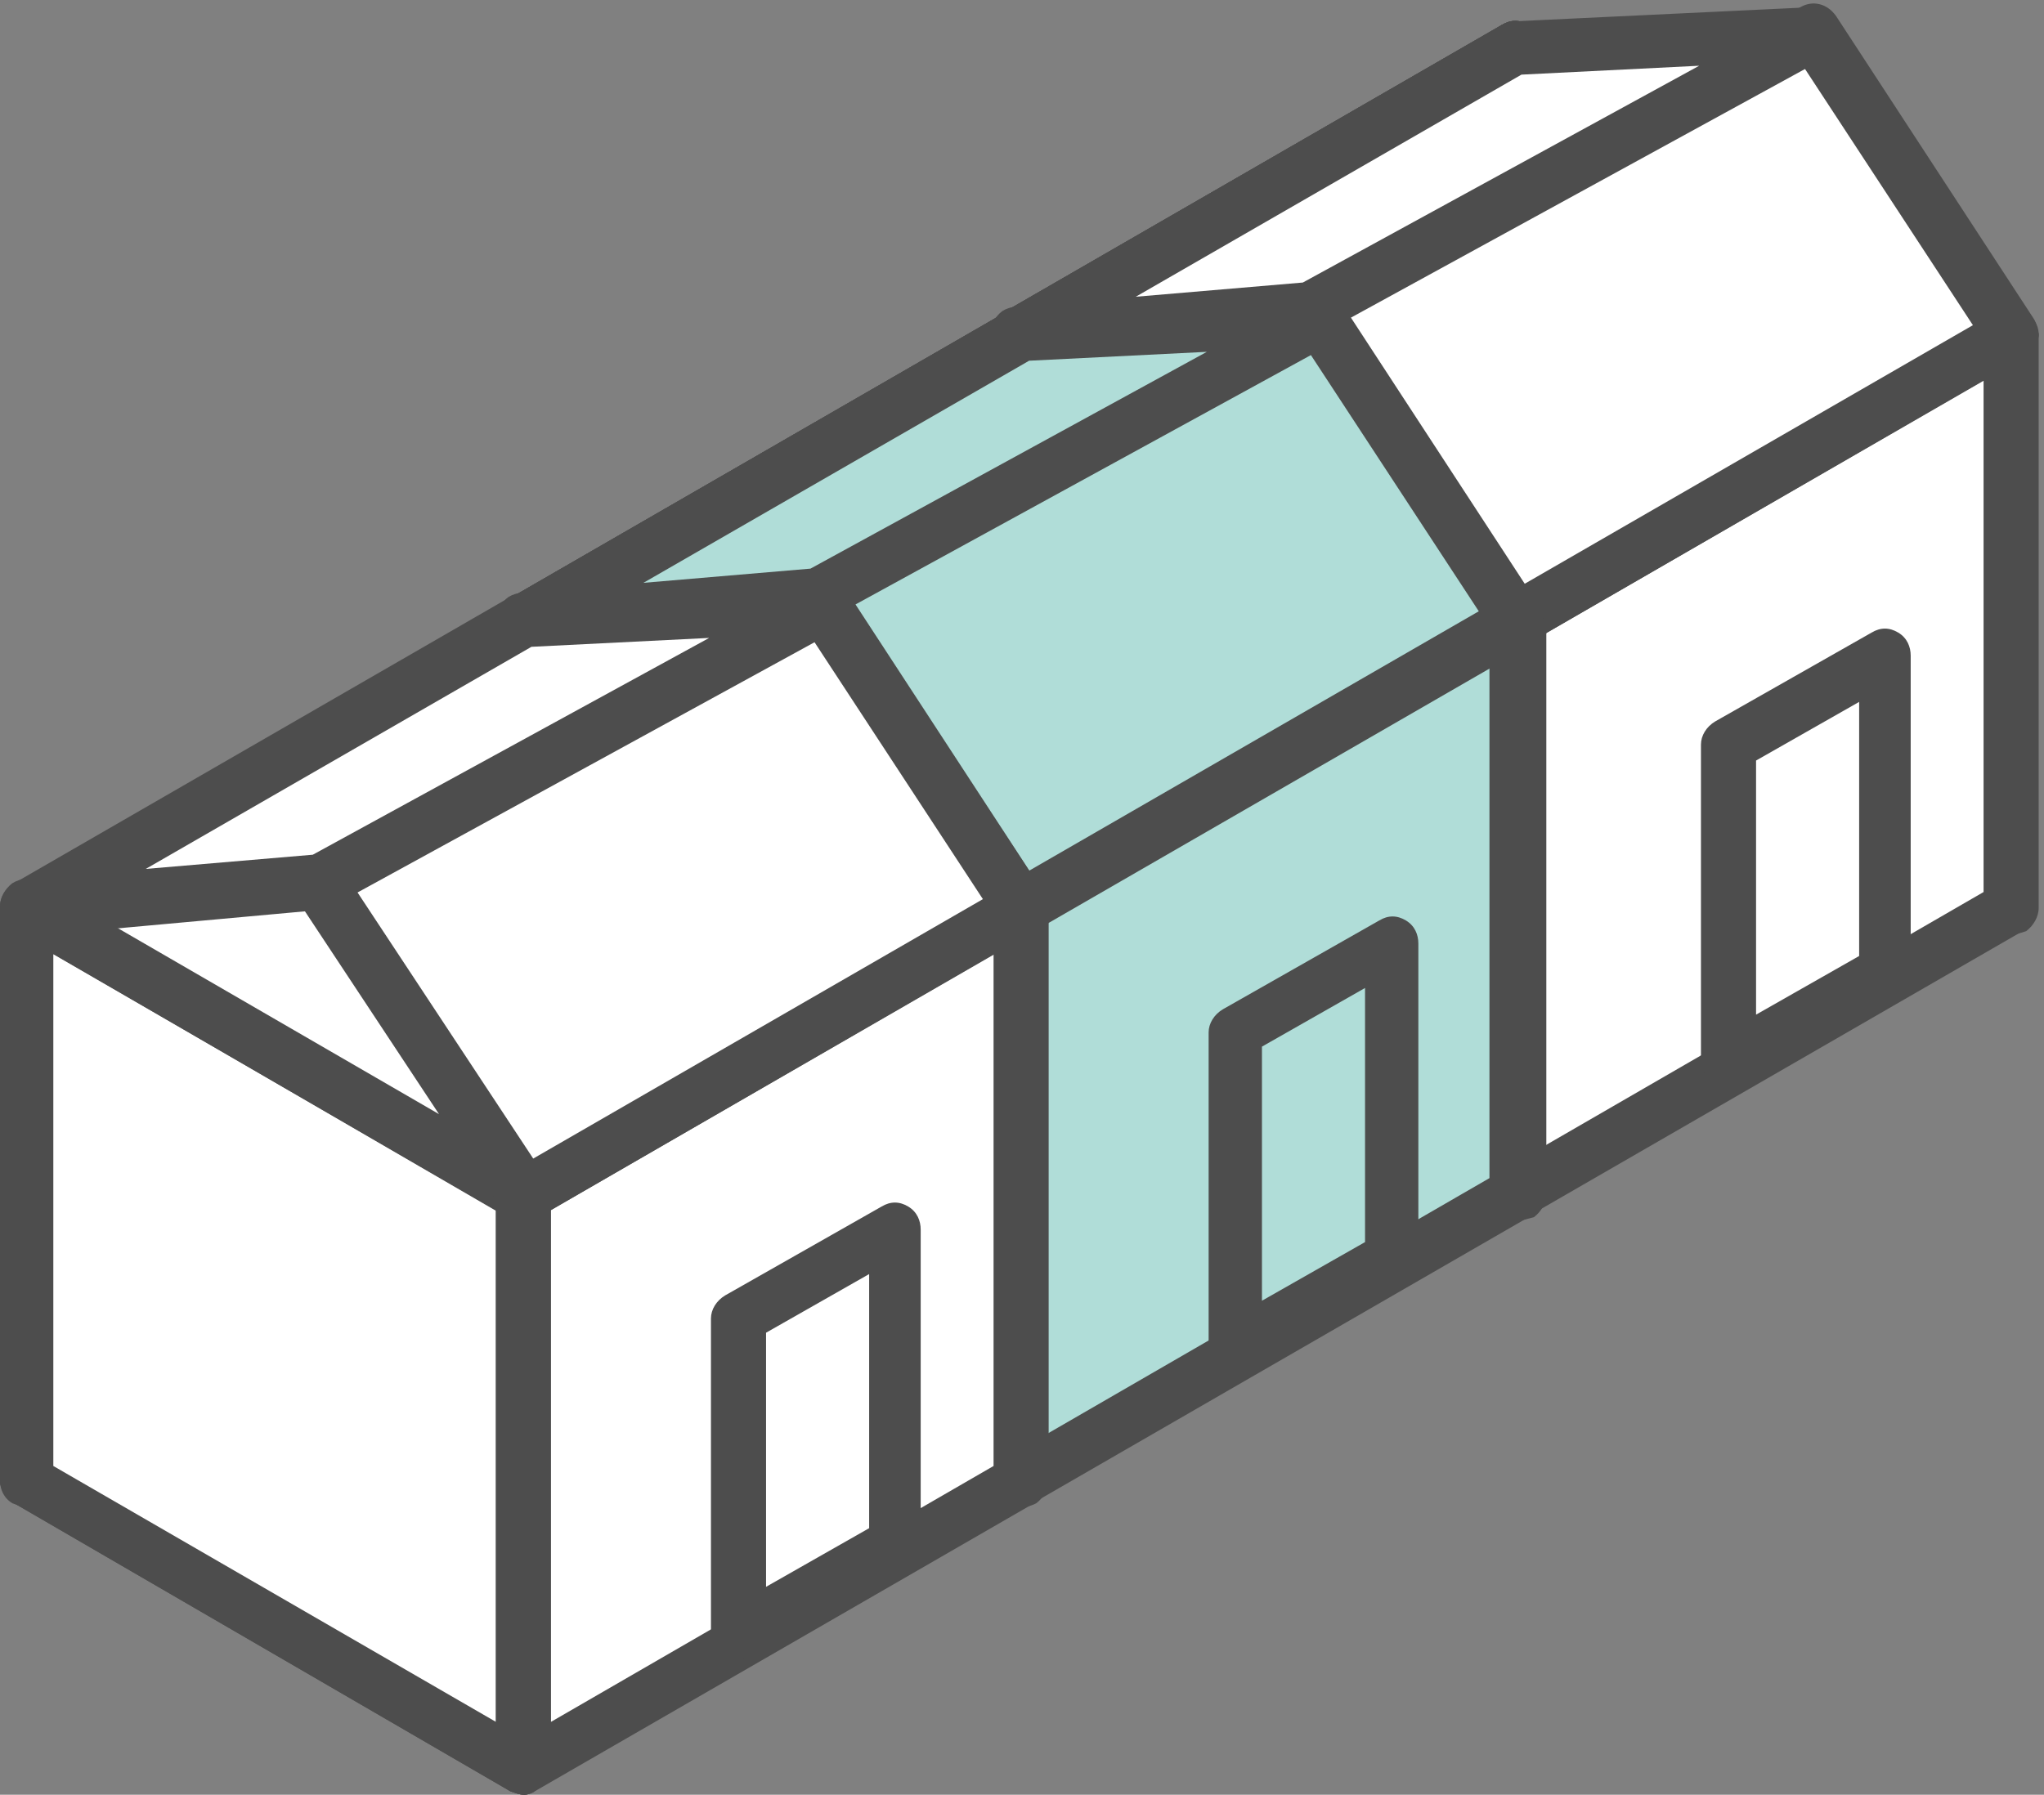 <?xml version="1.0" encoding="UTF-8" standalone="no"?>
<!-- Created with Inkscape (http://www.inkscape.org/) -->

<svg
   xmlns:dc="http://purl.org/dc/elements/1.1/"
   xmlns:cc="http://creativecommons.org/ns#"
   xmlns:rdf="http://www.w3.org/1999/02/22-rdf-syntax-ns#"
   xmlns:svg="http://www.w3.org/2000/svg"
   xmlns="http://www.w3.org/2000/svg"
   version="1.1"
   width="115"
   height="101"
   id="svg2">
  <rect width="100%" height="100%" fill="#808080" stroke="none"/>
  <defs
     id="defs4" />
  <g
     transform="translate(0,-951.362)"
     id="layer1"
     style="display:none">
    <g
       transform="translate(-192.6,766.562)"
       id="g3217">
      <g
         id="Layer_1">
        <g
           id="g2988">
          <g
             id="g2990">
            <polygon
               points="277.9,236.2 305.8,252 277.9,268.2 249.9,252 "
               id="polygon2992"
               style="fill:#ffffff" />
            <path
               d="m 277.9,269.7 c -0.3,0 -0.5,-0.1 -0.8,-0.2 l -27.9,-16.1 c -0.5,-0.3 -0.8,-0.8 -0.8,-1.3 0,-0.5 0.3,-1 0.8,-1.3 l 27.9,-15.9 c 0.5,-0.3 1,-0.3 1.5,0 l 27.9,15.9 c 0.5,0.3 0.8,0.8 0.8,1.3 0,0.5 -0.3,1 -0.8,1.3 l -27.9,16.1 c -0.2,0.1 -0.5,0.2 -0.7,0.2 z m -25,-17.7 24.9,14.4 24.9,-14.4 -24.9,-14.1 -24.9,14.1 z"
               id="path2994"
               style="fill:#4d4d4d" />
          </g>
          <g
             id="g2996">
            <polygon
               points="277.9,203.6 305.8,219.8 277.9,236.2 249.9,219.8 "
               id="polygon2998"
               style="fill:#ffffff" />
            <path
               d="m 277.9,237.7 c -0.3,0 -0.5,-0.1 -0.8,-0.2 l -27.9,-16.4 c -0.5,-0.3 -0.7,-0.8 -0.7,-1.3 0,-0.5 0.3,-1 0.8,-1.3 l 27.9,-16.1 c 0.5,-0.3 1,-0.3 1.5,0 l 27.9,16.1 c 0.5,0.3 0.7,0.8 0.8,1.3 0,0.5 -0.3,1 -0.7,1.3 l -27.9,16.4 c -0.4,0.1 -0.7,0.2 -0.9,0.2 z m -25,-17.9 25,14.7 25,-14.7 -25,-14.4 -25,14.4 z"
               id="path3000"
               style="fill:#4d4d4d" />
          </g>
          <g
             id="g3002">
            <polygon
               points="277.9,236.2 249.9,252 249.9,219.8 277.9,203.6 "
               id="polygon3004"
               style="fill:#ffffff" />
            <path
               d="m 249.9,253.5 c -0.3,0 -0.5,-0.1 -0.8,-0.2 -0.5,-0.3 -0.7,-0.8 -0.7,-1.3 l 0,-32.3 c 0,-0.5 0.3,-1 0.8,-1.3 l 27.9,-16.1 c 0.5,-0.3 1,-0.3 1.5,0 0.5,0.3 0.8,0.8 0.8,1.3 l 0,32.5 c 0,0.5 -0.3,1 -0.8,1.3 l -27.9,15.9 c -0.3,0.2 -0.5,0.2 -0.8,0.2 z m 1.5,-32.9 0,28.8 24.9,-14.2 0,-29.1 -24.9,14.5 z"
               id="path3006"
               style="fill:#4d4d4d" />
          </g>
          <g
             id="g3008">
            <polygon
               points="277.9,235.9 277.9,268.2 249.9,252 249.9,219.8 "
               id="polygon3010"
               style="fill:#ffffff" />
            <path
               d="m 277.9,269.7 c -0.3,0 -0.5,-0.1 -0.8,-0.2 l -27.9,-16.1 c -0.5,-0.3 -0.8,-0.8 -0.8,-1.3 l 0,-32.3 c 0,-0.5 0.3,-1 0.7,-1.3 0.5,-0.3 1,-0.3 1.5,0 l 27.9,16.1 c 0.5,0.3 0.8,0.8 0.8,1.3 l 0,32.3 c 0,0.5 -0.3,1 -0.8,1.3 -0.1,0.1 -0.4,0.2 -0.6,0.2 z m -26.5,-18.5 24.9,14.4 0,-28.8 -24.9,-14.4 0,28.8 z"
               id="path3012"
               style="fill:#4d4d4d" />
          </g>
          <g
             id="g3014">
            <polygon
               points="277.9,236.2 305.8,252 305.8,219.8 277.9,203.6 "
               id="polygon3016"
               style="fill:#ffffff" />
            <path
               d="m 305.8,253.5 c -0.3,0 -0.5,-0.1 -0.7,-0.2 l -27.9,-15.9 c -0.5,-0.3 -0.8,-0.8 -0.8,-1.3 l 0,-32.5 c 0,-0.5 0.3,-1 0.8,-1.3 0.5,-0.3 1,-0.3 1.5,0 l 27.9,16.1 c 0.5,0.3 0.8,0.8 0.8,1.3 l 0,32.3 c 0,0.5 -0.3,1 -0.7,1.3 -0.4,0.2 -0.6,0.2 -0.9,0.2 z m -26.4,-18.2 24.9,14.2 0,-28.8 -24.9,-14.4 0,29 z"
               id="path3018"
               style="fill:#4d4d4d" />
          </g>
          <g
             id="g3020">
            <polygon
               points="277.9,236 305.8,219.8 277.9,203.6 249.9,219.8 "
               id="polygon3022"
               style="fill:#ffffff" />
            <path
               d="m 277.9,237.5 c -0.3,0 -0.5,-0.1 -0.8,-0.2 l -27.9,-16.2 c -0.5,-0.3 -0.7,-0.8 -0.7,-1.3 0,-0.5 0.3,-1 0.8,-1.3 l 27.9,-16.1 c 0.5,-0.3 1,-0.3 1.5,0 l 27.9,16.1 c 0.5,0.3 0.7,0.8 0.8,1.3 0,0.5 -0.3,1 -0.7,1.3 l -27.9,16.2 c -0.4,0.1 -0.7,0.2 -0.9,0.2 z m -25,-17.7 24.9,14.5 24.9,-14.5 -24.9,-14.4 -24.9,14.4 z"
               id="path3024"
               style="fill:#4d4d4d" />
          </g>
          <g
             id="g3026">
            <polygon
               points="305.8,252 277.9,268.2 277.9,235.9 305.8,219.8 "
               id="polygon3028"
               style="fill:#ffffff" />
            <path
               d="m 277.9,269.7 c -0.3,0 -0.5,-0.1 -0.8,-0.2 -0.5,-0.3 -0.8,-0.8 -0.8,-1.3 l 0,-32.3 c 0,-0.5 0.3,-1 0.8,-1.3 L 305,218.5 c 0.5,-0.3 1,-0.3 1.5,0 0.5,0.3 0.7,0.8 0.7,1.3 l 0,32.3 c 0,0.5 -0.3,1 -0.8,1.3 l -27.9,16.1 c -0.1,0.1 -0.4,0.2 -0.6,0.2 z m 1.5,-32.9 0,28.8 24.9,-14.4 0,-28.8 -24.9,14.4 z"
               id="path3030"
               style="fill:#4d4d4d" />
          </g>
          <g
             id="g3032">
            <polygon
               points="298.7,255.6 289.9,260.6 289.9,242.9 298.7,237.8 "
               id="polygon3034"
               style="fill:#ffffff" />
            <path
               d="m 289.9,262.1 c -0.3,0 -0.5,-0.1 -0.8,-0.2 -0.5,-0.3 -0.7,-0.8 -0.7,-1.3 l 0,-17.7 c 0,-0.5 0.3,-1 0.8,-1.3 l 8.8,-5 c 0.5,-0.3 1,-0.3 1.5,0 0.5,0.3 0.7,0.8 0.7,1.3 l 0,17.7 c 0,0.5 -0.3,1 -0.8,1.3 l -8.8,5 c -0.2,0.1 -0.4,0.2 -0.7,0.2 z m 1.5,-18.4 0,14.3 5.8,-3.3 0,-14.3 -5.8,3.3 z"
               id="path3036"
               style="fill:#4d4d4d" />
          </g>
          <g
             id="g3038">
            <polygon
               points="249.9,219.8 266.3,218.3 277.9,235.9 "
               id="polygon3040"
               style="fill:#ffffff" />
            <path
               d="m 277.9,237.4 c -0.3,0 -0.5,-0.1 -0.7,-0.2 l -27.9,-16.1 c -0.6,-0.3 -0.9,-1 -0.7,-1.6 0.1,-0.6 0.7,-1.1 1.3,-1.2 l 16.4,-1.5 c 0.5,0 1.1,0.2 1.4,0.7 l 11.5,17.6 c 0.4,0.6 0.3,1.3 -0.2,1.9 -0.3,0.2 -0.7,0.4 -1.1,0.4 z m -23.1,-16.6 18.3,10.6 -7.6,-11.5 -10.7,0.9 z"
               id="path3042"
               style="fill:#4d4d4d" />
          </g>
          <g
             id="g3044">
            <polygon
               points="294.7,202.8 305.8,219.8 277.9,235.9 266.3,218.3 "
               id="polygon3046"
               style="fill:#ffffff" />
            <path
               d="m 277.9,237.4 c -0.5,0 -1,-0.2 -1.3,-0.7 l -11.5,-17.6 c -0.2,-0.4 -0.3,-0.8 -0.2,-1.2 0.1,-0.4 0.4,-0.8 0.7,-1 L 294,201.4 c 0.7,-0.4 1.5,-0.2 2,0.5 l 11.1,17 c 0.2,0.3 0.3,0.8 0.2,1.2 -0.1,0.4 -0.4,0.7 -0.7,1 l -27.9,16.1 c -0.3,0.1 -0.6,0.2 -0.8,0.2 z m -9.4,-18.5 9.9,15 25.3,-14.6 -9.5,-14.5 -25.7,14.1 z"
               id="path3048"
               style="fill:#4d4d4d" />
          </g>
          <g
             id="g3050">
            <polygon
               points="277.9,203.6 249.9,219.8 266.4,218.3 294.7,202.8 "
               id="polygon3052"
               style="fill:#ffffff" />
            <path
               d="m 249.9,221.3 c -0.6,0 -1.2,-0.4 -1.4,-1 -0.2,-0.7 0.1,-1.4 0.7,-1.8 l 27.9,-16.1 c 0.2,-0.1 0.4,-0.2 0.7,-0.2 l 16.8,-0.8 c 0.7,0 1.3,0.4 1.5,1.1 0.2,0.7 -0.1,1.4 -0.7,1.7 l -28.3,15.5 c -0.2,0.1 -0.4,0.2 -0.6,0.2 l -16.5,1.5 c 0,-0.1 0,-0.1 -0.1,-0.1 z m 28.4,-16.2 -21.7,12.5 9.4,-0.8 22.3,-12.2 -10,0.5 z"
               id="path3054"
               style="fill:#4d4d4d" />
          </g>
        </g>
        <g
           id="g3056">
          <g
             id="g3058">
            <polygon
               points="222.1,236.6 250.1,252.4 222.1,268.6 194.2,252.4 "
               id="polygon3060"
               style="fill:#ffffff" />
            <path
               d="m 222.1,270.1 c -0.3,0 -0.5,-0.1 -0.8,-0.2 l -27.9,-16.1 c -0.5,-0.3 -0.8,-0.8 -0.8,-1.3 0,-0.5 0.3,-1 0.8,-1.3 l 27.9,-15.9 c 0.5,-0.3 1,-0.3 1.5,0 l 27.9,15.9 c 0.5,0.3 0.8,0.8 0.8,1.3 0,0.5 -0.3,1 -0.8,1.3 l -27.9,16.1 c -0.1,0.1 -0.4,0.2 -0.7,0.2 z m -24.9,-17.7 24.9,14.4 24.9,-14.4 -24.9,-14.1 -24.9,14.1 z"
               id="path3062"
               style="fill:#4d4d4d" />
          </g>
          <g
             id="g3064">
            <polygon
               points="222.1,204 250.1,220.2 222.1,236.6 194.2,220.2 "
               id="polygon3066"
               style="fill:#ffffff" />
            <path
               d="m 222.1,238.1 c -0.3,0 -0.5,-0.1 -0.8,-0.2 l -27.9,-16.4 c -0.5,-0.3 -0.7,-0.8 -0.7,-1.3 0,-0.5 0.3,-1 0.8,-1.3 l 27.9,-16.1 c 0.5,-0.3 1,-0.3 1.5,0 l 27.9,16.1 c 0.5,0.3 0.7,0.8 0.8,1.3 0,0.5 -0.3,1 -0.7,1.3 L 223,237.9 c -0.3,0.1 -0.6,0.2 -0.9,0.2 z m -24.9,-17.9 25,14.7 25,-14.7 -25,-14.4 -25,14.4 z"
               id="path3068"
               style="fill:#4d4d4d" />
          </g>
          <g
             id="g3070">
            <polygon
               points="222.1,236.6 194.2,252.4 194.2,220.2 222.1,204 "
               id="polygon3072"
               style="fill:#ffffff" />
            <path
               d="m 194.2,253.9 c -0.3,0 -0.5,-0.1 -0.8,-0.2 -0.5,-0.3 -0.7,-0.8 -0.7,-1.3 l 0,-32.3 c 0,-0.5 0.3,-1 0.8,-1.3 l 27.9,-16.1 c 0.5,-0.3 1,-0.3 1.5,0 0.5,0.3 0.8,0.8 0.8,1.3 l 0,32.5 c 0,0.5 -0.3,1 -0.8,1.3 L 195,253.7 c -0.3,0.2 -0.5,0.2 -0.8,0.2 z m 1.5,-32.9 0,28.8 24.9,-14.2 0,-29.1 -24.9,14.5 z"
               id="path3074"
               style="fill:#4d4d4d" />
          </g>
          <g
             id="g3076">
            <polygon
               points="222.1,236.3 222.1,268.6 194.2,252.4 194.2,220.2 "
               id="polygon3078"
               style="fill:#ffffff" />
            <path
               d="m 222.1,270.1 c -0.3,0 -0.5,-0.1 -0.8,-0.2 l -27.9,-16.1 c -0.5,-0.3 -0.8,-0.8 -0.8,-1.3 l 0,-32.3 c 0,-0.5 0.3,-1 0.7,-1.3 0.5,-0.3 1,-0.3 1.5,0 l 27.9,16.1 c 0.5,0.3 0.8,0.8 0.8,1.3 l 0,32.3 c 0,0.5 -0.3,1 -0.8,1.3 0,0.1 -0.3,0.2 -0.6,0.2 z m -26.4,-18.5 24.9,14.4 0,-28.8 -24.9,-14.4 0,28.8 z"
               id="path3080"
               style="fill:#4d4d4d" />
          </g>
          <g
             id="g3082">
            <polygon
               points="222.1,236.6 250.1,252.4 250.1,220.2 222.1,204 "
               id="polygon3084"
               style="fill:#ffffff" />
            <path
               d="m 250.1,253.9 c -0.3,0 -0.5,-0.1 -0.7,-0.2 l -27.9,-15.9 c -0.5,-0.3 -0.8,-0.8 -0.8,-1.3 l 0,-32.5 c 0,-0.5 0.3,-1 0.8,-1.3 0.5,-0.3 1,-0.3 1.5,0 l 27.9,16.1 c 0.5,0.3 0.8,0.8 0.8,1.3 l 0,32.3 c 0,0.5 -0.3,1 -0.7,1.3 -0.4,0.2 -0.7,0.2 -0.9,0.2 z m -26.5,-18.2 24.9,14.2 0,-28.8 -24.9,-14.4 0,29 z"
               id="path3086"
               style="fill:#4d4d4d" />
          </g>
          <g
             id="g3088">
            <polygon
               points="222.1,236.4 250.1,220.2 222.1,204 194.2,220.2 "
               id="polygon3090"
               style="fill:#ffffff" />
            <path
               d="m 222.1,237.9 c -0.3,0 -0.5,-0.1 -0.8,-0.2 l -27.9,-16.2 c -0.5,-0.3 -0.7,-0.8 -0.7,-1.3 0,-0.5 0.3,-1 0.8,-1.3 l 27.9,-16.1 c 0.5,-0.3 1,-0.3 1.5,0 l 27.9,16.1 c 0.5,0.3 0.7,0.8 0.8,1.3 0,0.5 -0.3,1 -0.7,1.3 L 223,237.7 c -0.3,0.1 -0.6,0.2 -0.9,0.2 z m -24.9,-17.7 24.9,14.5 24.9,-14.5 -24.9,-14.4 -24.9,14.4 z"
               id="path3092"
               style="fill:#4d4d4d" />
          </g>
          <g
             id="g3094">
            <polygon
               points="250.1,252.4 222.1,268.6 222.1,236.3 250.1,220.2 "
               id="polygon3096"
               style="fill:#ffffff" />
            <path
               d="m 222.1,270.1 c -0.3,0 -0.5,-0.1 -0.8,-0.2 -0.5,-0.3 -0.8,-0.8 -0.8,-1.3 l 0,-32.3 c 0,-0.5 0.3,-1 0.8,-1.3 l 27.9,-16.1 c 0.5,-0.3 1,-0.3 1.5,0 0.5,0.3 0.7,0.8 0.7,1.3 l 0,32.3 c 0,0.5 -0.3,1 -0.8,1.3 l -27.9,16.1 c 0,0.1 -0.3,0.2 -0.6,0.2 z m 1.5,-33 0,28.8 24.9,-14.4 0,-28.8 -24.9,14.4 z"
               id="path3098"
               style="fill:#4d4d4d" />
          </g>
          <g
             id="g3100">
            <polygon
               points="243,256 234.2,261 234.2,243.3 243,238.2 "
               id="polygon3102"
               style="fill:#ffffff" />
            <path
               d="m 234.2,262.5 c -0.3,0 -0.5,-0.1 -0.8,-0.2 -0.5,-0.3 -0.7,-0.8 -0.7,-1.3 l 0,-17.7 c 0,-0.5 0.3,-1 0.8,-1.3 l 8.8,-5 c 0.5,-0.3 1,-0.3 1.5,0 0.5,0.3 0.7,0.8 0.7,1.3 l 0,17.7 c 0,0.5 -0.3,1 -0.8,1.3 l -8.8,5 c -0.2,0.1 -0.5,0.2 -0.7,0.2 z m 1.5,-18.4 0,14.3 5.8,-3.3 0,-14.3 -5.8,3.3 z"
               id="path3104"
               style="fill:#4d4d4d" />
          </g>
          <g
             id="g3106">
            <polygon
               points="194.2,220.2 210.6,218.7 222.1,236.3 "
               id="polygon3108"
               style="fill:#ffffff" />
            <path
               d="m 222.1,237.8 c -0.3,0 -0.5,-0.1 -0.7,-0.2 l -27.9,-16.1 c -0.6,-0.3 -0.9,-1 -0.7,-1.6 0.1,-0.6 0.7,-1.1 1.3,-1.2 l 16.4,-1.5 c 0.5,0 1.1,0.2 1.4,0.7 l 11.5,17.6 c 0.4,0.6 0.3,1.3 -0.2,1.9 -0.3,0.2 -0.7,0.4 -1.1,0.4 z m -23,-16.6 18.3,10.6 -7.6,-11.5 -10.7,0.9 z"
               id="path3110"
               style="fill:#4d4d4d" />
          </g>
          <g
             id="g3112">
            <polygon
               points="239,203.2 250.1,220.2 222.1,236.3 210.6,218.7 "
               id="polygon3114"
               style="fill:#ffffff" />
            <path
               d="m 222.1,237.8 c -0.5,0 -1,-0.2 -1.3,-0.7 l -11.5,-17.6 c -0.2,-0.4 -0.3,-0.8 -0.2,-1.2 0.1,-0.4 0.4,-0.8 0.7,-1 l 28.4,-15.5 c 0.7,-0.4 1.5,-0.2 2,0.5 l 11.1,17 c 0.2,0.3 0.3,0.8 0.2,1.2 -0.1,0.4 -0.4,0.7 -0.7,1 l -27.9,16.1 c -0.3,0.1 -0.5,0.2 -0.8,0.2 z m -9.4,-18.6 9.9,15 25.3,-14.6 -9.5,-14.5 -25.7,14.1 z"
               id="path3116"
               style="fill:#4d4d4d" />
          </g>
          <g
             id="g3118">
            <polygon
               points="222.1,204 194.2,220.2 210.7,218.7 239,203.2 "
               id="polygon3120"
               style="fill:#ffffff" />
            <path
               d="m 194.2,221.7 c -0.6,0 -1.2,-0.4 -1.4,-1 -0.2,-0.7 0.1,-1.4 0.7,-1.8 l 27.9,-16.1 c 0.2,-0.1 0.4,-0.2 0.7,-0.2 l 16.8,-0.8 c 0.7,0 1.3,0.4 1.5,1.1 0.2,0.7 -0.1,1.4 -0.7,1.7 L 211.4,220 c -0.2,0.1 -0.4,0.2 -0.6,0.2 l -16.5,1.5 c 0,0 -0.1,0 -0.1,0 z m 28.4,-16.2 -21.7,12.5 9.4,-0.8 22.3,-12.2 -10,0.5 z"
               id="path3122"
               style="fill:#4d4d4d" />
          </g>
        </g>
        <g
           id="g3124">
          <g
             id="g3126">
            <polygon
               points="250.1,252.3 278,268.2 250.1,284.3 222.1,268.2 "
               id="polygon3128"
               style="fill:#b0ddd8" />
            <path
               d="m 250.1,285.8 c -0.3,0 -0.5,-0.1 -0.8,-0.2 l -27.9,-16.1 c -0.5,-0.3 -0.8,-0.8 -0.8,-1.3 0,-0.5 0.3,-1 0.8,-1.3 L 249.3,251 c 0.5,-0.3 1,-0.3 1.5,0 l 27.9,15.9 c 0.5,0.3 0.8,0.8 0.8,1.3 0,0.5 -0.3,1 -0.8,1.3 l -27.9,16.1 c -0.2,0.1 -0.5,0.2 -0.7,0.2 z m -24.9,-17.6 24.9,14.4 24.9,-14.4 -24.9,-14.2 -24.9,14.2 z"
               id="path3130"
               style="fill:#4d4d4d" />
          </g>
          <g
             id="g3132">
            <polygon
               points="250.1,219.8 278,235.9 250.1,252.3 222.1,235.9 "
               id="polygon3134"
               style="fill:#b0ddd8" />
            <path
               d="m 250.1,253.8 c -0.3,0 -0.5,-0.1 -0.8,-0.2 l -27.9,-16.4 c -0.5,-0.3 -0.7,-0.8 -0.7,-1.3 0,-0.5 0.3,-1 0.8,-1.3 l 27.9,-16.1 c 0.5,-0.3 1,-0.3 1.5,0 l 27.9,16.1 c 0.5,0.3 0.7,0.8 0.8,1.3 0,0.5 -0.3,1 -0.7,1.3 L 251,253.6 c -0.4,0.1 -0.7,0.2 -0.9,0.2 z m -25,-17.9 25,14.7 25,-14.7 -25,-14.4 -25,14.4 z"
               id="path3136"
               style="fill:#4d4d4d" />
          </g>
          <g
             id="g3138">
            <polygon
               points="250.1,252.3 222.1,268.2 222.1,235.9 250.1,219.8 "
               id="polygon3140"
               style="fill:#b0ddd8" />
            <path
               d="m 222.1,269.7 c -0.3,0 -0.5,-0.1 -0.8,-0.2 -0.5,-0.3 -0.7,-0.8 -0.7,-1.3 l 0,-32.3 c 0,-0.5 0.3,-1 0.8,-1.3 l 27.9,-16.1 c 0.5,-0.3 1,-0.3 1.5,0 0.5,0.3 0.8,0.8 0.8,1.3 l 0,32.5 c 0,0.5 -0.3,1 -0.8,1.3 l -27.9,15.9 c -0.2,0.1 -0.5,0.2 -0.8,0.2 z m 1.5,-32.9 0,28.8 24.9,-14.2 0,-29.1 -24.9,14.5 z"
               id="path3142"
               style="fill:#4d4d4d" />
          </g>
          <g
             id="g3144">
            <polygon
               points="250.1,252 250.1,284.3 222.1,268.2 222.1,235.9 "
               id="polygon3146"
               style="fill:#b0ddd8" />
            <path
               d="m 250.1,285.8 c -0.3,0 -0.5,-0.1 -0.8,-0.2 l -27.9,-16.1 c -0.5,-0.3 -0.8,-0.8 -0.8,-1.3 l 0,-32.3 c 0,-0.5 0.3,-1 0.7,-1.3 0.5,-0.3 1,-0.3 1.5,0 l 27.9,16.1 c 0.5,0.3 0.8,0.8 0.8,1.3 l 0,32.3 c 0,0.5 -0.3,1 -0.8,1.3 -0.1,0.1 -0.4,0.2 -0.6,0.2 z m -26.5,-18.5 24.9,14.4 0,-28.8 -24.9,-14.4 0,28.8 z"
               id="path3148"
               style="fill:#4d4d4d" />
          </g>
          <g
             id="g3150">
            <polygon
               points="250.1,252.3 278,268.2 278,235.9 250.1,219.8 "
               id="polygon3152"
               style="fill:#b0ddd8" />
            <path
               d="m 278,269.7 c -0.3,0 -0.5,-0.1 -0.7,-0.2 l -27.9,-15.9 c -0.5,-0.3 -0.8,-0.8 -0.8,-1.3 l 0,-32.5 c 0,-0.5 0.3,-1 0.8,-1.3 0.5,-0.3 1,-0.3 1.5,0 l 27.9,16.1 c 0.5,0.3 0.8,0.8 0.8,1.3 l 0,32.3 c 0,0.5 -0.3,1 -0.7,1.3 -0.4,0.1 -0.6,0.2 -0.9,0.2 z m -26.4,-18.3 24.9,14.2 0,-28.8 -24.9,-14.4 0,29 z"
               id="path3154"
               style="fill:#4d4d4d" />
          </g>
          <g
             id="g3156">
            <polygon
               points="250.1,252.1 278,235.9 250.1,219.8 222.1,235.9 "
               id="polygon3158"
               style="fill:#b0ddd8" />
            <path
               d="m 250.1,253.6 c -0.3,0 -0.5,-0.1 -0.8,-0.2 l -27.9,-16.2 c -0.5,-0.3 -0.7,-0.8 -0.7,-1.3 0,-0.5 0.3,-1 0.8,-1.3 l 27.9,-16.1 c 0.5,-0.3 1,-0.3 1.5,0 l 27.9,16.1 c 0.5,0.3 0.7,0.8 0.8,1.3 0,0.5 -0.3,1 -0.7,1.3 L 251,253.4 c -0.4,0.1 -0.7,0.2 -0.9,0.2 z m -25,-17.7 24.9,14.5 24.9,-14.5 -24.9,-14.4 -24.9,14.4 z"
               id="path3160"
               style="fill:#4d4d4d" />
          </g>
          <g
             id="g3162">
            <polygon
               points="278,268.2 250.1,284.3 250.1,252 278,235.9 "
               id="polygon3164"
               style="fill:#b0ddd8" />
            <path
               d="m 250.1,285.8 c -0.3,0 -0.5,-0.1 -0.8,-0.2 -0.5,-0.3 -0.8,-0.8 -0.8,-1.3 l 0,-32.3 c 0,-0.5 0.3,-1 0.8,-1.3 l 27.9,-16.1 c 0.5,-0.3 1,-0.3 1.5,0 0.5,0.3 0.7,0.8 0.7,1.3 l 0,32.3 c 0,0.5 -0.3,1 -0.8,1.3 l -27.9,16.1 c -0.1,0.1 -0.4,0.2 -0.6,0.2 z m 1.5,-32.9 0,28.8 24.9,-14.4 0,-28.8 -24.9,14.4 z"
               id="path3166"
               style="fill:#4d4d4d" />
          </g>
          <g
             id="g3168">
            <polygon
               points="270.9,271.7 262.1,276.7 262.2,259 270.9,254 "
               id="polygon3170"
               style="fill:#b0ddd8" />
            <path
               d="m 262.1,278.2 c -0.3,0 -0.5,-0.1 -0.8,-0.2 -0.5,-0.3 -0.7,-0.8 -0.7,-1.3 l 0,-17.7 c 0,-0.5 0.3,-1 0.8,-1.3 l 8.8,-5 c 0.5,-0.3 1,-0.3 1.5,0 0.5,0.3 0.7,0.8 0.7,1.3 l 0,17.7 c 0,0.5 -0.3,1 -0.8,1.3 l -8.8,5 c -0.2,0.2 -0.4,0.2 -0.7,0.2 z m 1.6,-18.3 0,14.3 5.8,-3.3 0,-14.3 -5.8,3.3 z"
               id="path3172"
               style="fill:#4d4d4d" />
          </g>
          <g
             id="g3174">
            <polygon
               points="229.2,264.4 238,269.4 238,259 229.2,254 "
               id="polygon3176"
               style="fill:#b0ddd8" />
            <path
               d="m 238,270.9 c -0.3,0 -0.5,-0.1 -0.7,-0.2 l -8.8,-5 c -0.5,-0.3 -0.8,-0.8 -0.8,-1.3 l 0,-10.4 c 0,-0.5 0.3,-1 0.7,-1.3 0.5,-0.3 1,-0.3 1.5,0 l 8.8,5 c 0.5,0.3 0.8,0.8 0.8,1.3 l 0,10.4 c 0,0.5 -0.3,1 -0.7,1.3 -0.3,0.1 -0.5,0.2 -0.8,0.2 z m -7.3,-7.4 5.8,3.3 0,-6.9 -5.8,-3.3 0,6.9 z"
               id="path3178"
               style="fill:#4d4d4d" />
          </g>
          <g
             id="g3180">
            <polygon
               points="222.1,235.9 238.5,234.5 250.1,252 "
               id="polygon3182"
               style="fill:#b0ddd8" />
            <path
               d="m 250.1,253.5 c -0.3,0 -0.5,-0.1 -0.7,-0.2 l -27.9,-16.1 c -0.6,-0.3 -0.9,-1 -0.7,-1.6 0.1,-0.6 0.7,-1.1 1.3,-1.2 l 16.4,-1.5 c 0.5,-0.1 1.1,0.2 1.4,0.7 l 11.5,17.6 c 0.4,0.6 0.3,1.3 -0.2,1.9 -0.3,0.3 -0.7,0.4 -1.1,0.4 z M 227,237 245.3,247.6 237.7,236.1 227,237 z"
               id="path3184"
               style="fill:#4d4d4d" />
          </g>
          <g
             id="g3186">
            <polygon
               points="266.9,219 278,235.9 250.1,252 238.5,234.5 "
               id="polygon3188"
               style="fill:#b0ddd8" />
            <path
               d="m 250.1,253.5 c -0.5,0 -1,-0.2 -1.3,-0.7 l -11.5,-17.6 c -0.2,-0.4 -0.3,-0.8 -0.2,-1.2 0.1,-0.4 0.4,-0.8 0.7,-1 l 28.4,-15.5 c 0.7,-0.4 1.5,-0.2 2,0.5 l 11.1,17 c 0.2,0.3 0.3,0.8 0.2,1.2 -0.1,0.4 -0.4,0.7 -0.7,1 l -27.9,16.1 c -0.3,0.2 -0.6,0.2 -0.8,0.2 z m -9.4,-18.5 9.9,15 25.3,-14.6 -9.5,-14.5 -25.7,14.1 z"
               id="path3190"
               style="fill:#4d4d4d" />
          </g>
          <g
             id="g3192">
            <polygon
               points="250.1,219.8 222.1,235.9 238.6,234.4 266.9,219 "
               id="polygon3194"
               style="fill:#b0ddd8" />
            <path
               d="m 222.1,237.4 c -0.6,0 -1.2,-0.4 -1.4,-1 -0.2,-0.7 0.1,-1.4 0.7,-1.8 l 27.9,-16.1 c 0.2,-0.1 0.4,-0.2 0.7,-0.2 l 16.8,-0.8 c 0.7,-0.1 1.3,0.4 1.5,1.1 0.2,0.7 -0.1,1.4 -0.7,1.7 l -28.3,15.5 c -0.2,0.1 -0.4,0.2 -0.6,0.2 l -16.5,1.5 c 0,-0.1 0,-0.1 -0.1,-0.1 z m 28.4,-16.1 -21.7,12.5 9.4,-0.8 22.3,-12.2 -10,0.5 z"
               id="path3196"
               style="fill:#4d4d4d" />
          </g>
        </g>
        <g
           id="g3198">
          <polygon
             points="270.9,271.7 262.1,276.7 262.2,259 270.9,254 "
             id="polygon3200"
             style="fill:#b0ddd8" />
          <path
             d="m 262.1,278.2 c -0.3,0 -0.5,-0.1 -0.8,-0.2 -0.5,-0.3 -0.7,-0.8 -0.7,-1.3 l 0,-17.7 c 0,-0.5 0.3,-1 0.8,-1.3 l 8.8,-5 c 0.5,-0.3 1,-0.3 1.5,0 0.5,0.3 0.7,0.8 0.7,1.3 l 0,17.7 c 0,0.5 -0.3,1 -0.8,1.3 l -8.8,5 c -0.2,0.2 -0.4,0.2 -0.7,0.2 z m 1.6,-18.3 0,14.3 5.8,-3.3 0,-14.3 -5.8,3.3 z"
             id="path3202"
             style="fill:#4d4d4d" />
        </g>
        <g
           id="g3204">
          <polygon
             points="203.8,258 212.6,263 212.5,245.3 203.8,240.2 "
             id="polygon3206"
             style="fill:#ffffff" />
          <path
             d="m 212.6,264.5 c -0.3,0 -0.5,-0.1 -0.7,-0.2 l -8.8,-5 c -0.5,-0.3 -0.8,-0.8 -0.8,-1.3 l 0,-17.7 c 0,-0.5 0.3,-1 0.7,-1.3 0.5,-0.3 1,-0.3 1.5,0 l 8.8,5 c 0.5,0.3 0.8,0.8 0.8,1.3 l 0,17.7 c 0,0.5 -0.3,1 -0.7,1.3 -0.3,0.1 -0.6,0.2 -0.8,0.2 z m -7.3,-7.4 5.8,3.3 0,-14.3 -5.8,-3.3 0,14.3 z"
             id="path3208"
             style="fill:#4d4d4d" />
        </g>
      </g>
      <g
         id="Layer_2" />
    </g>
  </g>
  <g
     transform="translate(0,-951.362)"
     id="layer2"
     style="display:none">
    <g
       transform="translate(-191.929,767.662)"
       id="g3730">
      <g
         id="Layer_1-1">
        <g
           id="g3657">
          <polygon
             points="250,283.2 222.1,267 250,251.2 277.9,267.3 "
             id="polygon3659"
             style="fill:#ffffff" />
          <path
             d="m 250,284.7 c -0.3,0 -0.5,-0.1 -0.8,-0.2 l -27.9,-16.1 c -0.5,-0.3 -0.8,-0.8 -0.8,-1.3 0,-0.5 0.3,-1 0.8,-1.3 l 27.9,-15.9 c 0.5,-0.3 1,-0.3 1.5,0 l 27.9,16.1 c 0.5,0.3 0.8,0.8 0.8,1.3 0,0.5 -0.3,1 -0.8,1.3 l -27.9,15.9 c -0.2,0.1 -0.4,0.2 -0.7,0.2 z m -24.9,-17.6 24.9,14.4 24.9,-14.1 -24.9,-14.5 -24.9,14.2 z"
             id="path3661"
             style="fill:#4d4d4d" />
        </g>
        <g
           id="g3663">
          <polygon
             points="250,251.2 222.1,234.8 250,218.7 277.9,234.8 "
             id="polygon3665"
             style="fill:#ffffff" />
          <path
             d="m 250,252.7 c -0.3,0 -0.5,-0.1 -0.8,-0.2 l -27.9,-16.4 c -0.5,-0.3 -0.7,-0.8 -0.7,-1.3 0,-0.5 0.3,-1 0.8,-1.3 l 27.9,-16.1 c 0.5,-0.3 1,-0.3 1.5,0 l 27.9,16.1 c 0.5,0.3 0.7,0.8 0.8,1.3 0.1,0.5 -0.3,1 -0.7,1.3 l -27.9,16.4 c -0.4,0.1 -0.6,0.2 -0.9,0.2 z m -25,-17.9 25,14.7 25,-14.7 -25,-14.4 -25,14.4 z"
             id="path3667"
             style="fill:#4d4d4d" />
        </g>
        <g
           id="g3669">
          <polygon
             points="222.1,234.8 250,218.7 250,251.2 222.1,267 "
             id="polygon3671"
             style="fill:#ffffff" />
          <path
             d="m 222.1,268.5 c -0.3,0 -0.5,-0.1 -0.8,-0.2 -0.5,-0.3 -0.7,-0.8 -0.7,-1.3 l 0,-32.3 c 0,-0.5 0.3,-1 0.8,-1.3 l 27.9,-16.1 c 0.5,-0.3 1,-0.3 1.5,0 0.5,0.3 0.8,0.8 0.8,1.3 l 0,32.5 c 0,0.5 -0.3,1 -0.8,1.3 l -27.9,15.9 c -0.3,0.2 -0.6,0.2 -0.8,0.2 z m 1.5,-32.8 0,28.8 24.9,-14.2 0,-29.1 -24.9,14.5 z"
             id="path3673"
             style="fill:#4d4d4d" />
        </g>
        <g
           id="g3675">
          <polygon
             points="222.1,267 222.1,234.8 250,250.9 250,283.2 "
             id="polygon3677"
             style="fill:#ffffff" />
          <path
             d="m 250,284.7 c -0.3,0 -0.5,-0.1 -0.8,-0.2 l -27.9,-16.1 c -0.5,-0.3 -0.8,-0.8 -0.8,-1.3 l 0,-32.3 c 0,-0.5 0.3,-1 0.7,-1.3 0.5,-0.3 1,-0.3 1.5,0 l 27.9,16.1 c 0.5,0.3 0.8,0.8 0.8,1.3 l 0,32.3 c 0,0.5 -0.3,1 -0.8,1.3 -0.1,0.1 -0.3,0.2 -0.6,0.2 z m -26.4,-18.5 24.9,14.4 0,-28.8 -24.9,-14.4 0,28.8 z"
             id="path3679"
             style="fill:#4d4d4d" />
        </g>
        <g
           id="g3681">
          <polygon
             points="277.9,234.8 250,218.7 250,251.2 277.9,267.3 "
             id="polygon3683"
             style="fill:#ffffff" />
          <path
             d="m 277.9,268.8 c -0.3,0 -0.5,-0.1 -0.8,-0.2 l -27.9,-16.1 c -0.5,-0.3 -0.8,-0.8 -0.8,-1.3 l 0,-32.5 c 0,-0.5 0.3,-1 0.8,-1.3 0.5,-0.3 1,-0.3 1.5,0 l 27.9,16.1 c 0.5,0.3 0.8,0.8 0.8,1.3 v 32.5 c 0,0.5 -0.3,1 -0.8,1.3 -0.1,0.1 -0.4,0.2 -0.7,0.2 z m -26.4,-18.5 24.9,14.4 v -29.1 l -24.9,-14.4 0,29.1 z"
             id="path3685"
             style="fill:#4d4d4d" />
        </g>
        <g
           id="g3687">
          <polygon
             points="250,218.7 222.1,234.8 250,251 277.9,234.8 "
             id="polygon3689"
             style="fill:#ffffff" />
          <path
             d="m 250,252.5 c -0.3,0 -0.5,-0.1 -0.8,-0.2 l -27.9,-16.2 c -0.5,-0.3 -0.7,-0.8 -0.7,-1.3 0,-0.5 0.3,-1 0.8,-1.3 l 27.9,-16.1 c 0.5,-0.3 1,-0.3 1.5,0 l 27.9,16.1 c 0.5,0.3 0.7,0.8 0.8,1.3 0,0.5 -0.3,1 -0.7,1.3 l -27.9,16.2 c -0.4,0.1 -0.6,0.2 -0.9,0.2 z m -24.9,-17.7 24.9,14.5 24.9,-14.5 -24.9,-14.4 -24.9,14.4 z"
             id="path3691"
             style="fill:#4d4d4d" />
        </g>
        <g
           id="g3693">
          <polygon
             points="250,250.9 277.9,234.8 277.9,267.3 250,283.2 "
             id="polygon3695"
             style="fill:#ffffff" />
          <path
             d="m 250,284.7 c -0.3,0 -0.5,-0.1 -0.8,-0.2 -0.5,-0.3 -0.7,-0.8 -0.7,-1.3 l 0,-32.3 c 0,-0.5 0.3,-1 0.8,-1.3 l 27.9,-16.1 c 0.5,-0.3 1,-0.3 1.5,0 0.5,0.3 0.7,0.8 0.7,1.3 v 32.5 c 0,0.5 -0.3,1 -0.8,1.3 l -27.9,15.9 c -0.2,0.1 -0.4,0.2 -0.7,0.2 z m 1.5,-32.9 0,28.8 24.9,-14.2 v -29.1 l -24.9,14.5 z"
             id="path3697"
             style="fill:#4d4d4d" />
        </g>
        <g
           id="g3699">
          <polygon
             points="262.1,257.9 270.9,252.8 270.8,270.6 262,275.6 "
             id="polygon3701"
             style="fill:#ffffff" />
          <path
             d="m 262,277.1 c -0.3,0 -0.5,-0.1 -0.8,-0.2 -0.5,-0.3 -0.7,-0.8 -0.7,-1.3 l 0,-17.7 c 0,-0.5 0.3,-1 0.8,-1.3 l 8.8,-5 c 0.5,-0.3 1,-0.3 1.5,0 0.5,0.3 0.7,0.8 0.7,1.3 l 0,17.7 c 0,0.5 -0.3,1 -0.8,1.3 l -8.8,5 c -0.1,0.1 -0.4,0.2 -0.7,0.2 z m 1.6,-18.3 0,14.3 5.8,-3.3 0,-14.3 -5.8,3.3 z"
             id="path3703"
             style="fill:#4d4d4d" />
        </g>
        <g
           id="g3705">
          <polygon
             points="250,250.9 222.1,234.8 238.5,233.3 "
             id="polygon3707"
             style="fill:#ffffff" />
          <path
             d="m 250,252.4 c -0.3,0 -0.5,-0.1 -0.7,-0.2 l -27.9,-16.1 c -0.6,-0.3 -0.9,-1 -0.7,-1.6 0.1,-0.6 0.7,-1.1 1.3,-1.2 l 16.4,-1.5 c 0.5,0 1.1,0.2 1.4,0.7 l 11.5,17.6 c 0.4,0.6 0.3,1.3 -0.2,1.9 -0.3,0.2 -0.7,0.4 -1.1,0.4 z m -23.1,-16.5 18.3,10.6 -7.6,-11.5 -10.7,0.9 z"
             id="path3709"
             style="fill:#4d4d4d" />
        </g>
        <g
           id="g3711">
          <polygon
             points="250,250.9 238.5,233.3 266.8,217.8 277.9,234.8 "
             id="polygon3713"
             style="fill:#ffffff" />
          <path
             d="m 250,252.4 c -0.5,0 -1,-0.2 -1.3,-0.7 l -11.5,-17.6 c -0.2,-0.4 -0.3,-0.8 -0.2,-1.2 0.1,-0.4 0.4,-0.8 0.7,-1 l 28.4,-15.5 c 0.7,-0.4 1.5,-0.2 2,0.5 l 11.1,17 c 0.2,0.3 0.3,0.8 0.2,1.2 -0.1,0.4 -0.4,0.7 -0.7,1 l -27.9,16.1 c -0.3,0.1 -0.5,0.2 -0.8,0.2 z m -9.4,-18.5 9.9,15 25.3,-14.6 -9.5,-14.5 -25.7,14.1 z"
             id="path3715"
             style="fill:#4d4d4d" />
        </g>
        <g
           id="g3717">
          <polygon
             points="238.5,233.3 266.8,217.8 250,218.7 222.1,234.8 "
             id="polygon3719"
             style="fill:#ffffff" />
          <path
             d="m 222.1,236.3 c -0.6,0 -1.2,-0.4 -1.4,-1 -0.2,-0.7 0.1,-1.4 0.7,-1.8 l 27.9,-16.1 c 0.2,-0.1 0.4,-0.2 0.7,-0.2 l 16.8,-0.8 c 0.7,0 1.3,0.4 1.5,1.1 0.2,0.7 -0.1,1.4 -0.7,1.7 l -28.3,15.5 c -0.2,0.1 -0.4,0.2 -0.6,0.2 l -16.5,1.5 c 0,-0.1 -0.1,-0.1 -0.1,-0.1 z m 28.3,-16.2 -21.7,12.5 9.4,-0.8 22.3,-12.2 -10,0.5 z"
             id="path3721"
             style="fill:#4d4d4d" />
        </g>
      </g>
      <g
         id="Layer_2-6" />
    </g>
  </g>
  <g
     transform="translate(0,-951.362)"
     id="layer3"
     style="display:inline">
    <g
       transform="translate(-194.2,758.462)"
       id="g3548">
      <g
         id="Layer_1-3">
        <g
           id="g3337">
          <g
             id="g3339">
            <polygon
               points="279.4,260.1 251.5,244 279.4,228.1 307.3,244 "
               id="polygon3341"
               style="fill:#ffffff" />
            <path
               d="m 279.4,261.6 c -0.3,0 -0.5,-0.1 -0.8,-0.2 l -27.9,-16.1 c -0.5,-0.3 -0.8,-0.8 -0.8,-1.3 0,-0.5 0.3,-1 0.8,-1.3 l 27.9,-15.9 c 0.5,-0.3 1,-0.3 1.5,0 l 27.9,15.9 c 0.5,0.3 0.8,0.8 0.8,1.3 0,0.5 -0.3,1 -0.8,1.3 l -27.9,16.1 c -0.2,0.1 -0.4,0.2 -0.7,0.2 z M 254.5,244 279.4,258.4 304.3,244 279.4,229.9 254.5,244 z"
               id="path3343"
               style="fill:#4d4d4d" />
          </g>
          <g
             id="g3345">
            <polygon
               points="279.4,228.1 251.5,211.7 279.4,195.6 307.3,211.7 "
               id="polygon3347"
               style="fill:#ffffff" />
            <path
               d="m 279.4,229.6 c -0.3,0 -0.5,-0.1 -0.8,-0.2 L 250.7,213 c -0.5,-0.3 -0.7,-0.8 -0.7,-1.3 0,-0.5 0.3,-1 0.8,-1.3 l 27.9,-16.1 c 0.5,-0.3 1,-0.3 1.5,0 l 27.9,16.1 c 0.5,0.3 0.7,0.8 0.8,1.3 0,0.5 -0.3,1 -0.7,1.3 l -27.9,16.4 c -0.4,0.1 -0.6,0.2 -0.9,0.2 z m -25,-17.9 25,14.7 25,-14.7 -25,-14.4 -25,14.4 z"
               id="path3349"
               style="fill:#4d4d4d" />
          </g>
          <g
             id="g3351">
            <polygon
               points="251.5,211.7 279.4,195.6 279.4,228.1 251.5,244 "
               id="polygon3353"
               style="fill:#ffffff" />
            <path
               d="m 251.5,245.5 c -0.3,0 -0.5,-0.1 -0.8,-0.2 -0.5,-0.3 -0.7,-0.8 -0.7,-1.3 l 0,-32.3 c 0,-0.5 0.3,-1 0.8,-1.3 l 27.9,-16.1 c 0.5,-0.3 1,-0.3 1.5,0 0.5,0.3 0.8,0.8 0.8,1.3 l 0,32.5 c 0,0.5 -0.3,1 -0.8,1.3 l -27.9,15.9 c -0.3,0.1 -0.6,0.2 -0.8,0.2 z m 1.5,-32.9 0,28.8 24.9,-14.2 0,-29.1 -24.9,14.5 z"
               id="path3355"
               style="fill:#4d4d4d" />
          </g>
          <g
             id="g3357">
            <polygon
               points="251.5,244 251.5,211.7 279.4,227.8 279.4,260.1 "
               id="polygon3359"
               style="fill:#ffffff" />
            <path
               d="m 279.4,261.6 c -0.3,0 -0.5,-0.1 -0.8,-0.2 l -27.9,-16.1 c -0.5,-0.3 -0.8,-0.8 -0.8,-1.3 l 0,-32.3 c 0,-0.5 0.3,-1 0.7,-1.3 0.5,-0.3 1,-0.3 1.5,0 l 27.9,16.1 c 0.5,0.3 0.8,0.8 0.8,1.3 l 0,32.3 c 0,0.5 -0.3,1 -0.8,1.3 -0.1,0.1 -0.3,0.2 -0.6,0.2 z m -26.4,-18.5 24.9,14.4 0,-28.8 -24.9,-14.4 0,28.8 z"
               id="path3361"
               style="fill:#4d4d4d" />
          </g>
          <g
             id="g3363">
            <polygon
               points="307.3,211.7 279.4,195.6 279.4,228.1 307.3,244 "
               id="polygon3365"
               style="fill:#ffffff" />
            <path
               d="m 307.3,245.5 c -0.3,0 -0.5,-0.1 -0.7,-0.2 l -27.9,-15.9 c -0.5,-0.3 -0.8,-0.8 -0.8,-1.3 l 0,-32.5 c 0,-0.5 0.3,-1 0.8,-1.3 0.5,-0.3 1,-0.3 1.5,0 l 27.9,16.1 c 0.5,0.3 0.8,0.8 0.8,1.3 l 0,32.3 c 0,0.5 -0.3,1 -0.7,1.3 -0.3,0.1 -0.6,0.2 -0.9,0.2 z m -26.4,-18.3 24.9,14.2 0,-28.8 -24.9,-14.4 0,29 z"
               id="path3367"
               style="fill:#4d4d4d" />
          </g>
          <g
             id="g3369">
            <polygon
               points="279.4,195.6 251.5,211.7 279.4,227.9 307.3,211.7 "
               id="polygon3371"
               style="fill:#ffffff" />
            <path
               d="m 279.4,229.4 c -0.3,0 -0.5,-0.1 -0.8,-0.2 L 250.7,213 c -0.5,-0.3 -0.7,-0.8 -0.7,-1.3 0,-0.5 0.3,-1 0.8,-1.3 l 27.9,-16.1 c 0.5,-0.3 1,-0.3 1.5,0 l 27.9,16.1 c 0.5,0.3 0.7,0.8 0.8,1.3 0,0.5 -0.3,1 -0.7,1.3 l -27.9,16.2 c -0.4,0.1 -0.6,0.2 -0.9,0.2 z m -24.9,-17.7 24.9,14.5 24.9,-14.5 -24.9,-14.4 -24.9,14.4 z"
               id="path3373"
               style="fill:#4d4d4d" />
          </g>
          <g
             id="g3375">
            <polygon
               points="279.4,227.8 307.3,211.7 307.3,244 279.4,260.1 "
               id="polygon3377"
               style="fill:#ffffff" />
            <path
               d="m 279.4,261.6 c -0.3,0 -0.5,-0.1 -0.8,-0.2 -0.5,-0.3 -0.8,-0.8 -0.8,-1.3 l 0,-32.3 c 0,-0.5 0.3,-1 0.8,-1.3 l 27.9,-16.1 c 0.5,-0.3 1,-0.3 1.5,0 0.5,0.3 0.7,0.8 0.7,1.3 l 0,32.3 c 0,0.5 -0.3,1 -0.8,1.3 L 280,261.4 c -0.1,0.1 -0.3,0.2 -0.6,0.2 z m 1.5,-32.9 0,28.8 24.9,-14.4 0,-28.8 -24.9,14.4 z"
               id="path3379"
               style="fill:#4d4d4d" />
          </g>
          <g
             id="g3381">
            <polygon
               points="291.5,234.8 300.3,229.8 300.2,247.5 291.4,252.5 "
               id="polygon3383"
               style="fill:#ffffff" />
            <path
               d="m 291.4,254 c -0.3,0 -0.5,-0.1 -0.8,-0.2 -0.5,-0.3 -0.7,-0.8 -0.7,-1.3 l 0,-17.7 c 0,-0.5 0.3,-1 0.8,-1.3 l 8.8,-5 c 0.5,-0.3 1,-0.3 1.5,0 0.5,0.3 0.7,0.8 0.7,1.3 l 0,17.7 c 0,0.5 -0.3,1 -0.8,1.3 l -8.8,5 c -0.1,0.2 -0.4,0.2 -0.7,0.2 z m 1.6,-18.3 0,14.3 5.8,-3.3 0,-14.3 -5.8,3.3 z"
               id="path3385"
               style="fill:#4d4d4d" />
          </g>
          <g
             id="g3387">
            <polygon
               points="267.9,210.3 279.4,227.8 251.5,211.7 "
               id="polygon3389"
               style="fill:#ffffff" />
            <path
               d="m 279.4,229.3 c -0.3,0 -0.5,-0.1 -0.7,-0.2 l -28,-16.1 c -0.6,-0.3 -0.9,-1 -0.7,-1.6 0.1,-0.6 0.7,-1.1 1.3,-1.2 l 16.4,-1.5 c 0.5,0 1.1,0.2 1.4,0.7 l 11.5,17.6 c 0.4,0.6 0.3,1.3 -0.2,1.9 -0.2,0.3 -0.6,0.4 -1,0.4 z m -23.1,-16.5 18.3,10.6 -7.6,-11.5 -10.7,0.9 z"
               id="path3391"
               style="fill:#4d4d4d" />
          </g>
          <g
             id="g3393">
            <polygon
               points="279.4,227.8 267.9,210.3 296.2,194.8 307.3,211.7 "
               id="polygon3395"
               style="fill:#ffffff" />
            <path
               d="m 279.4,229.3 c -0.5,0 -1,-0.2 -1.3,-0.7 L 266.6,211 c -0.2,-0.4 -0.3,-0.8 -0.2,-1.2 0.1,-0.4 0.4,-0.8 0.7,-1 l 28.4,-15.5 c 0.7,-0.4 1.5,-0.2 2,0.5 l 11.1,17 c 0.2,0.3 0.3,0.8 0.2,1.2 -0.1,0.4 -0.4,0.7 -0.7,1 l -27.9,16.1 c -0.3,0.2 -0.6,0.2 -0.8,0.2 z m -9.4,-18.5 9.9,15 25.3,-14.6 -9.5,-14.5 -25.7,14.1 z"
               id="path3397"
               style="fill:#4d4d4d" />
          </g>
          <g
             id="g3399">
            <polygon
               points="267.9,210.2 296.2,194.8 279.4,195.6 251.5,211.7 "
               id="polygon3401"
               style="fill:#ffffff" />
            <path
               d="m 251.5,213.2 c -0.6,0 -1.2,-0.4 -1.4,-1 -0.2,-0.7 0.1,-1.4 0.7,-1.8 l 27.9,-16.1 c 0.2,-0.1 0.4,-0.2 0.7,-0.2 l 16.8,-0.8 c 0.7,0 1.3,0.4 1.5,1.1 0.2,0.7 -0.1,1.4 -0.7,1.7 l -28.3,15.5 c -0.2,0.1 -0.4,0.2 -0.6,0.2 l -16.5,1.5 c -0.1,-0.1 -0.1,-0.1 -0.1,-0.1 z m 28.3,-16.1 -21.7,12.5 9.4,-0.8 22.3,-12.2 -10,0.5 z"
               id="path3403"
               style="fill:#4d4d4d" />
          </g>
        </g>
        <g
           id="g3405">
          <g
             id="g3407">
            <polygon
               points="251.6,276.2 223.7,260.1 251.6,244.2 279.6,260.1 "
               id="polygon3409"
               style="fill:#b0ddd8" />
            <path
               d="m 251.6,277.7 c -0.3,0 -0.5,-0.1 -0.8,-0.2 l -27.9,-16.1 c -0.5,-0.3 -0.8,-0.8 -0.8,-1.3 0,-0.5 0.3,-1 0.8,-1.3 l 27.9,-15.9 c 0.5,-0.3 1,-0.3 1.5,0 l 27.9,15.9 c 0.5,0.3 0.8,0.8 0.8,1.3 0,0.5 -0.3,1 -0.8,1.3 l -27.9,16.1 c -0.2,0.2 -0.4,0.2 -0.7,0.2 z m -24.9,-17.6 24.9,14.4 24.9,-14.4 -24.9,-14.1 -24.9,14.1 z"
               id="path3411"
               style="fill:#4d4d4d" />
          </g>
          <g
             id="g3413">
            <polygon
               points="251.6,244.2 223.7,227.8 251.6,211.7 279.6,227.8 "
               id="polygon3415"
               style="fill:#b0ddd8" />
            <path
               d="m 251.6,245.7 c -0.3,0 -0.5,-0.1 -0.8,-0.2 l -27.9,-16.4 c -0.5,-0.3 -0.7,-0.8 -0.7,-1.3 0,-0.5 0.3,-1 0.8,-1.3 l 27.9,-16.1 c 0.5,-0.3 1,-0.3 1.5,0 l 27.9,16.1 c 0.5,0.3 0.7,0.8 0.8,1.3 0,0.5 -0.3,1 -0.7,1.3 l -27.9,16.4 c -0.4,0.2 -0.6,0.2 -0.9,0.2 z m -24.9,-17.8 25,14.7 25,-14.7 -25,-14.4 -25,14.4 z"
               id="path3417"
               style="fill:#4d4d4d" />
          </g>
          <g
             id="g3419">
            <polygon
               points="223.7,227.8 251.6,211.7 251.6,244.2 223.7,260.1 "
               id="polygon3421"
               style="fill:#b0ddd8" />
            <path
               d="m 223.7,261.6 c -0.3,0 -0.5,-0.1 -0.8,-0.2 -0.5,-0.3 -0.7,-0.8 -0.7,-1.3 l 0,-32.3 c 0,-0.5 0.3,-1 0.8,-1.3 l 27.9,-16.1 c 0.5,-0.3 1,-0.3 1.5,0 0.5,0.3 0.8,0.8 0.8,1.3 l 0,32.5 c 0,0.5 -0.3,1 -0.8,1.3 l -27.9,15.9 c -0.3,0.1 -0.6,0.2 -0.8,0.2 z m 1.5,-32.9 0,28.8 24.9,-14.2 0,-29.1 -24.9,14.5 z"
               id="path3423"
               style="fill:#4d4d4d" />
          </g>
          <g
             id="g3425">
            <polygon
               points="223.7,260.1 223.7,227.8 251.6,244 251.6,276.2 "
               id="polygon3427"
               style="fill:#b0ddd8" />
            <path
               d="m 251.6,277.7 c -0.3,0 -0.5,-0.1 -0.8,-0.2 l -27.9,-16.1 c -0.5,-0.3 -0.8,-0.8 -0.8,-1.3 l 0,-32.3 c 0,-0.5 0.3,-1 0.7,-1.3 0.5,-0.3 1,-0.3 1.5,0 l 27.9,16.1 c 0.5,0.3 0.8,0.8 0.8,1.3 l 0,32.3 c 0,0.5 -0.3,1 -0.8,1.3 -0.1,0.2 -0.3,0.2 -0.6,0.2 z m -26.4,-18.5 24.9,14.4 0,-28.8 -24.9,-14.4 0,28.8 z"
               id="path3429"
               style="fill:#4d4d4d" />
          </g>
          <g
             id="g3431">
            <polygon
               points="279.6,227.8 251.6,211.7 251.6,244.2 279.6,260.1 "
               id="polygon3433"
               style="fill:#b0ddd8" />
            <path
               d="m 279.6,261.6 c -0.3,0 -0.5,-0.1 -0.7,-0.2 L 251,245.5 c -0.5,-0.3 -0.8,-0.8 -0.8,-1.3 l 0,-32.5 c 0,-0.5 0.3,-1 0.8,-1.3 0.5,-0.3 1,-0.3 1.5,0 l 27.9,16.1 c 0.5,0.3 0.8,0.8 0.8,1.3 l 0,32.3 c 0,0.5 -0.3,1 -0.7,1.3 -0.4,0.1 -0.7,0.2 -0.9,0.2 z m -26.5,-18.2 24.9,14.2 0,-28.8 -24.9,-14.4 0,29 z"
               id="path3435"
               style="fill:#4d4d4d" />
          </g>
          <g
             id="g3437">
            <polygon
               points="251.6,211.7 223.7,227.8 251.6,244 279.6,227.8 "
               id="polygon3439"
               style="fill:#b0ddd8" />
            <path
               d="m 251.6,245.5 c -0.3,0 -0.5,-0.1 -0.8,-0.2 l -27.9,-16.2 c -0.5,-0.3 -0.7,-0.8 -0.7,-1.3 0,-0.5 0.3,-1 0.8,-1.3 l 27.9,-16.1 c 0.5,-0.3 1,-0.3 1.5,0 l 27.9,16.1 c 0.5,0.3 0.7,0.8 0.8,1.3 0,0.5 -0.3,1 -0.7,1.3 l -27.9,16.2 c -0.4,0.2 -0.6,0.2 -0.9,0.2 z m -24.9,-17.7 24.9,14.5 24.9,-14.5 -24.9,-14.4 -24.9,14.4 z"
               id="path3441"
               style="fill:#4d4d4d" />
          </g>
          <g
             id="g3443">
            <polygon
               points="251.6,244 279.6,227.8 279.6,260.1 251.6,276.2 "
               id="polygon3445"
               style="fill:#b0ddd8" />
            <path
               d="m 251.6,277.7 c -0.3,0 -0.5,-0.1 -0.8,-0.2 -0.5,-0.3 -0.8,-0.8 -0.8,-1.3 l 0,-32.3 c 0,-0.5 0.3,-1 0.8,-1.3 l 27.9,-16.1 c 0.5,-0.3 1,-0.3 1.5,0 0.5,0.3 0.7,0.8 0.7,1.3 l 0,32.3 c 0,0.5 -0.3,1 -0.8,1.3 l -27.9,16.1 c -0.1,0.2 -0.3,0.2 -0.6,0.2 z m 1.5,-32.9 0,28.8 24.9,-14.4 0,-28.8 -24.9,14.4 z"
               id="path3447"
               style="fill:#4d4d4d" />
          </g>
          <g
             id="g3449">
            <polygon
               points="263.7,250.9 272.5,245.9 272.4,263.6 263.7,268.7 "
               id="polygon3451"
               style="fill:#b0ddd8" />
            <path
               d="m 263.7,270.2 c -0.3,0 -0.5,-0.1 -0.8,-0.2 -0.5,-0.3 -0.7,-0.8 -0.7,-1.3 l 0,-17.7 c 0,-0.5 0.3,-1 0.8,-1.3 l 8.8,-5 c 0.5,-0.3 1,-0.3 1.5,0 0.5,0.3 0.7,0.8 0.7,1.3 l 0,17.7 c 0,0.5 -0.3,1 -0.8,1.3 l -8.8,5 c -0.2,0.1 -0.5,0.2 -0.7,0.2 z m 1.5,-18.4 0,14.3 5.8,-3.3 0,-14.3 -5.8,3.3 z"
               id="path3453"
               style="fill:#4d4d4d" />
          </g>
          <g
             id="g3455">
            <polygon
               points="240.1,226.4 251.6,244 223.7,227.8 "
               id="polygon3457"
               style="fill:#b0ddd8" />
            <path
               d="m 251.6,245.5 c -0.3,0 -0.5,-0.1 -0.7,-0.2 L 223,229.2 c -0.6,-0.3 -0.9,-1 -0.7,-1.6 0.1,-0.6 0.7,-1.1 1.3,-1.2 l 16.4,-1.5 c 0.5,0 1.1,0.2 1.4,0.7 l 11.5,17.6 c 0.4,0.6 0.3,1.3 -0.2,1.9 -0.3,0.2 -0.7,0.4 -1.1,0.4 z m -23.1,-16.6 18.3,10.6 -7.6,-11.5 -10.7,0.9 z"
               id="path3459"
               style="fill:#4d4d4d" />
          </g>
          <g
             id="g3461">
            <polygon
               points="251.6,244 240.1,226.4 268.4,210.9 279.6,227.8 "
               id="polygon3463"
               style="fill:#b0ddd8" />
            <path
               d="m 251.6,245.5 c -0.5,0 -1,-0.2 -1.3,-0.7 l -11.5,-17.6 c -0.2,-0.4 -0.3,-0.8 -0.2,-1.2 0.1,-0.4 0.4,-0.8 0.7,-1 l 28.4,-15.5 c 0.7,-0.4 1.5,-0.2 2,0.5 l 11.1,17 c 0.2,0.3 0.3,0.8 0.2,1.2 -0.1,0.4 -0.4,0.7 -0.7,1 l -27.9,16.1 c -0.3,0.1 -0.5,0.2 -0.8,0.2 z m -9.4,-18.6 9.9,15 25.3,-14.6 -9.5,-14.5 -25.7,14.1 z"
               id="path3465"
               style="fill:#4d4d4d" />
          </g>
          <g
             id="g3467">
            <polygon
               points="240.1,226.4 268.4,210.9 251.6,211.7 223.7,227.8 "
               id="polygon3469"
               style="fill:#b0ddd8" />
            <path
               d="m 223.7,229.3 c -0.6,0 -1.2,-0.4 -1.4,-1 -0.2,-0.7 0.1,-1.4 0.7,-1.8 l 27.9,-16.1 c 0.2,-0.1 0.4,-0.2 0.7,-0.2 l 16.8,-0.8 c 0.7,-0.1 1.3,0.4 1.5,1.1 0.2,0.7 -0.1,1.4 -0.7,1.7 l -28.3,15.5 c -0.2,0.1 -0.4,0.2 -0.6,0.2 l -16.5,1.5 c 0,-0.1 -0.1,-0.1 -0.1,-0.1 z m 28.4,-16.1 -21.7,12.5 9.4,-0.8 22.3,-12.2 -10,0.5 z"
               id="path3471"
               style="fill:#4d4d4d" />
          </g>
        </g>
        <g
           id="g3473">
          <g
             id="g3475">
            <polygon
               points="223.7,292.4 195.7,276.2 223.7,260.4 251.6,276.2 "
               id="polygon3477"
               style="fill:#ffffff" />
            <path
               d="m 223.7,293.9 c -0.3,0 -0.5,-0.1 -0.8,-0.2 L 195,277.5 c -0.5,-0.3 -0.8,-0.8 -0.8,-1.3 0,-0.5 0.3,-1 0.8,-1.3 L 222.9,259 c 0.5,-0.3 1,-0.3 1.5,0 l 27.9,15.9 c 0.5,0.3 0.8,0.8 0.8,1.3 0,0.5 -0.3,1 -0.8,1.3 l -27.9,16.1 c -0.2,0.2 -0.5,0.3 -0.7,0.3 z m -24.9,-17.7 24.9,14.4 24.9,-14.4 -24.9,-14.1 -24.9,14.1 z"
               id="path3479"
               style="fill:#4d4d4d" />
          </g>
          <g
             id="g3481">
            <polygon
               points="223.7,260.4 195.7,244 223.7,227.8 251.6,244 "
               id="polygon3483"
               style="fill:#ffffff" />
            <path
               d="m 223.7,261.9 c -0.3,0 -0.5,-0.1 -0.8,-0.2 L 195,245.3 c -0.5,-0.3 -0.7,-0.8 -0.7,-1.3 0,-0.5 0.3,-1 0.8,-1.3 L 223,226.6 c 0.5,-0.3 1,-0.3 1.5,0 l 27.9,16.1 c 0.5,0.3 0.7,0.8 0.8,1.3 0,0.5 -0.3,1 -0.7,1.3 l -27.9,16.4 c -0.4,0.1 -0.7,0.2 -0.9,0.2 z m -25,-17.9 25,14.7 25,-14.7 -25,-14.4 -25,14.4 z"
               id="path3485"
               style="fill:#4d4d4d" />
          </g>
          <g
             id="g3487">
            <polygon
               points="195.7,244 223.7,227.8 223.7,260.4 195.7,276.2 "
               id="polygon3489"
               style="fill:#ffffff" />
            <path
               d="m 195.7,277.7 c -0.3,0 -0.5,-0.1 -0.8,-0.2 -0.5,-0.3 -0.7,-0.8 -0.7,-1.3 l 0,-32.3 c 0,-0.5 0.3,-1 0.8,-1.3 l 27.9,-16.1 c 0.5,-0.3 1,-0.3 1.5,0 0.5,0.3 0.8,0.8 0.8,1.3 l 0,32.5 c 0,0.5 -0.3,1 -0.8,1.3 l -27.9,15.9 c -0.2,0.2 -0.5,0.2 -0.8,0.2 z m 1.5,-32.9 0,28.8 24.9,-14.2 0,-29.1 -24.9,14.5 z"
               id="path3491"
               style="fill:#4d4d4d" />
          </g>
          <g
             id="g3493">
            <polygon
               points="195.7,276.2 195.7,244 223.7,260.1 223.7,292.4 "
               id="polygon3495"
               style="fill:#ffffff" />
            <path
               d="m 223.7,293.9 c -0.3,0 -0.5,-0.1 -0.8,-0.2 L 195,277.5 c -0.5,-0.3 -0.8,-0.8 -0.8,-1.3 l 0,-32.3 c 0,-0.5 0.3,-1 0.7,-1.3 0.5,-0.3 1,-0.3 1.5,0 l 27.9,16.1 c 0.5,0.3 0.8,0.8 0.8,1.3 l 0,32.3 c 0,0.5 -0.3,1 -0.8,1.3 -0.1,0.2 -0.4,0.3 -0.6,0.3 z m -26.5,-18.5 24.9,14.4 0,-28.8 -24.9,-14.4 0,28.8 z"
               id="path3497"
               style="fill:#4d4d4d" />
          </g>
          <g
             id="g3499">
            <polygon
               points="251.6,244 223.7,227.8 223.7,260.4 251.6,276.2 "
               id="polygon3501"
               style="fill:#ffffff" />
            <path
               d="m 251.6,277.7 c -0.3,0 -0.5,-0.1 -0.7,-0.2 L 223,261.6 c -0.5,-0.3 -0.8,-0.8 -0.8,-1.3 l 0,-32.5 c 0,-0.5 0.3,-1 0.8,-1.3 0.5,-0.3 1,-0.3 1.5,0 l 27.9,16.1 c 0.5,0.3 0.8,0.8 0.8,1.3 l 0,32.3 c 0,0.5 -0.3,1 -0.7,1.3 -0.4,0.2 -0.6,0.2 -0.9,0.2 z m -26.4,-18.2 24.9,14.2 0,-28.8 -24.9,-14.4 0,29 z"
               id="path3503"
               style="fill:#4d4d4d" />
          </g>
          <g
             id="g3505">
            <polygon
               points="223.7,227.8 195.7,244 223.7,260.2 251.6,244 "
               id="polygon3507"
               style="fill:#ffffff" />
            <path
               d="m 223.7,261.7 c -0.3,0 -0.5,-0.1 -0.8,-0.2 L 195,245.3 c -0.5,-0.3 -0.7,-0.8 -0.7,-1.3 0,-0.5 0.3,-1 0.8,-1.3 L 223,226.6 c 0.5,-0.3 1,-0.3 1.5,0 l 27.9,16.1 c 0.5,0.3 0.7,0.8 0.8,1.3 0,0.5 -0.3,1 -0.7,1.3 l -27.9,16.2 c -0.4,0.1 -0.7,0.2 -0.9,0.2 z m -25,-17.7 24.9,14.5 24.9,-14.5 -24.9,-14.4 -24.9,14.4 z"
               id="path3509"
               style="fill:#4d4d4d" />
          </g>
          <g
             id="g3511">
            <polygon
               points="223.7,260.1 251.6,244 251.6,276.2 223.7,292.4 "
               id="polygon3513"
               style="fill:#ffffff" />
            <path
               d="m 223.7,293.9 c -0.3,0 -0.5,-0.1 -0.8,-0.2 -0.5,-0.3 -0.8,-0.8 -0.8,-1.3 l 0,-32.3 c 0,-0.5 0.3,-1 0.8,-1.3 l 27.9,-16.1 c 0.5,-0.3 1,-0.3 1.5,0 0.5,0.3 0.7,0.8 0.7,1.3 l 0,32.3 c 0,0.5 -0.3,1 -0.8,1.3 l -27.9,16.1 c -0.1,0.1 -0.4,0.2 -0.6,0.2 z m 1.5,-32.9 0,28.8 24.9,-14.4 0,-28.8 -24.9,14.4 z"
               id="path3515"
               style="fill:#4d4d4d" />
          </g>
          <g
             id="g3517">
            <polygon
               points="235.8,267.1 244.5,262 244.5,279.8 235.7,284.8 "
               id="polygon3519"
               style="fill:#ffffff" />
            <path
               d="m 235.7,286.3 c -0.3,0 -0.5,-0.1 -0.8,-0.2 -0.5,-0.3 -0.7,-0.8 -0.7,-1.3 l 0,-17.7 c 0,-0.5 0.3,-1 0.8,-1.3 l 8.8,-5 c 0.5,-0.3 1,-0.3 1.5,0 0.5,0.3 0.7,0.8 0.7,1.3 l 0,17.7 c 0,0.5 -0.3,1 -0.8,1.3 l -8.8,5 c -0.2,0.1 -0.4,0.2 -0.7,0.2 z m 1.6,-18.4 0,14.3 5.8,-3.3 0,-14.3 -5.8,3.3 z"
               id="path3521"
               style="fill:#4d4d4d" />
          </g>
          <g
             id="g3523">
            <polygon
               points="212.1,242.5 223.7,260.1 195.7,244 "
               id="polygon3525"
               style="fill:#ffffff" />
            <path
               d="m 223.7,261.6 c -0.3,0 -0.5,-0.1 -0.7,-0.2 l -28,-16.1 c -0.6,-0.3 -0.9,-1 -0.7,-1.6 0.1,-0.6 0.7,-1.1 1.3,-1.2 L 212,241 c 0.5,0 1.1,0.2 1.4,0.7 l 11.5,17.6 c 0.4,0.6 0.3,1.3 -0.2,1.9 -0.2,0.2 -0.6,0.4 -1,0.4 z m -23.1,-16.6 18.3,10.6 -7.6,-11.5 -10.7,0.9 z"
               id="path3527"
               style="fill:#4d4d4d" />
          </g>
          <g
             id="g3529">
            <polygon
               points="223.7,260.1 212.1,242.5 240.5,227 251.6,244 "
               id="polygon3531"
               style="fill:#ffffff" />
            <path
               d="m 223.7,261.6 c -0.5,0 -1,-0.2 -1.3,-0.7 l -11.5,-17.6 c -0.2,-0.4 -0.3,-0.8 -0.2,-1.2 0.1,-0.4 0.4,-0.8 0.7,-1 l 28.4,-15.5 c 0.7,-0.4 1.5,-0.2 2,0.5 l 11.1,17 c 0.2,0.3 0.3,0.8 0.2,1.2 -0.1,0.4 -0.4,0.7 -0.7,1 l -27.9,16.1 c -0.3,0.1 -0.6,0.2 -0.8,0.2 z m -9.4,-18.5 9.9,15 25.3,-14.6 -9.5,-14.5 -25.7,14.1 z"
               id="path3533"
               style="fill:#4d4d4d" />
          </g>
          <g
             id="g3535">
            <polygon
               points="212.2,242.5 240.5,227 223.7,227.8 195.7,244 "
               id="polygon3537"
               style="fill:#ffffff" />
            <path
               d="m 195.7,245.5 c -0.6,0 -1.2,-0.4 -1.4,-1 -0.2,-0.7 0.1,-1.4 0.7,-1.8 l 27.9,-16.1 c 0.2,-0.1 0.4,-0.2 0.7,-0.2 l 16.8,-0.8 c 0.7,-0.1 1.3,0.4 1.5,1.1 0.2,0.7 -0.1,1.4 -0.7,1.7 l -28.3,15.5 c -0.2,0.1 -0.4,0.2 -0.6,0.2 l -16.5,1.5 c 0,-0.1 0,-0.1 -0.1,-0.1 z m 28.4,-16.2 -21.7,12.5 9.4,-0.8 22.3,-12.2 -10,0.5 z"
               id="path3539"
               style="fill:#4d4d4d" />
          </g>
        </g>
      </g>
      <g
         id="Layer_2-5" />
    </g>
  </g>
</svg>
